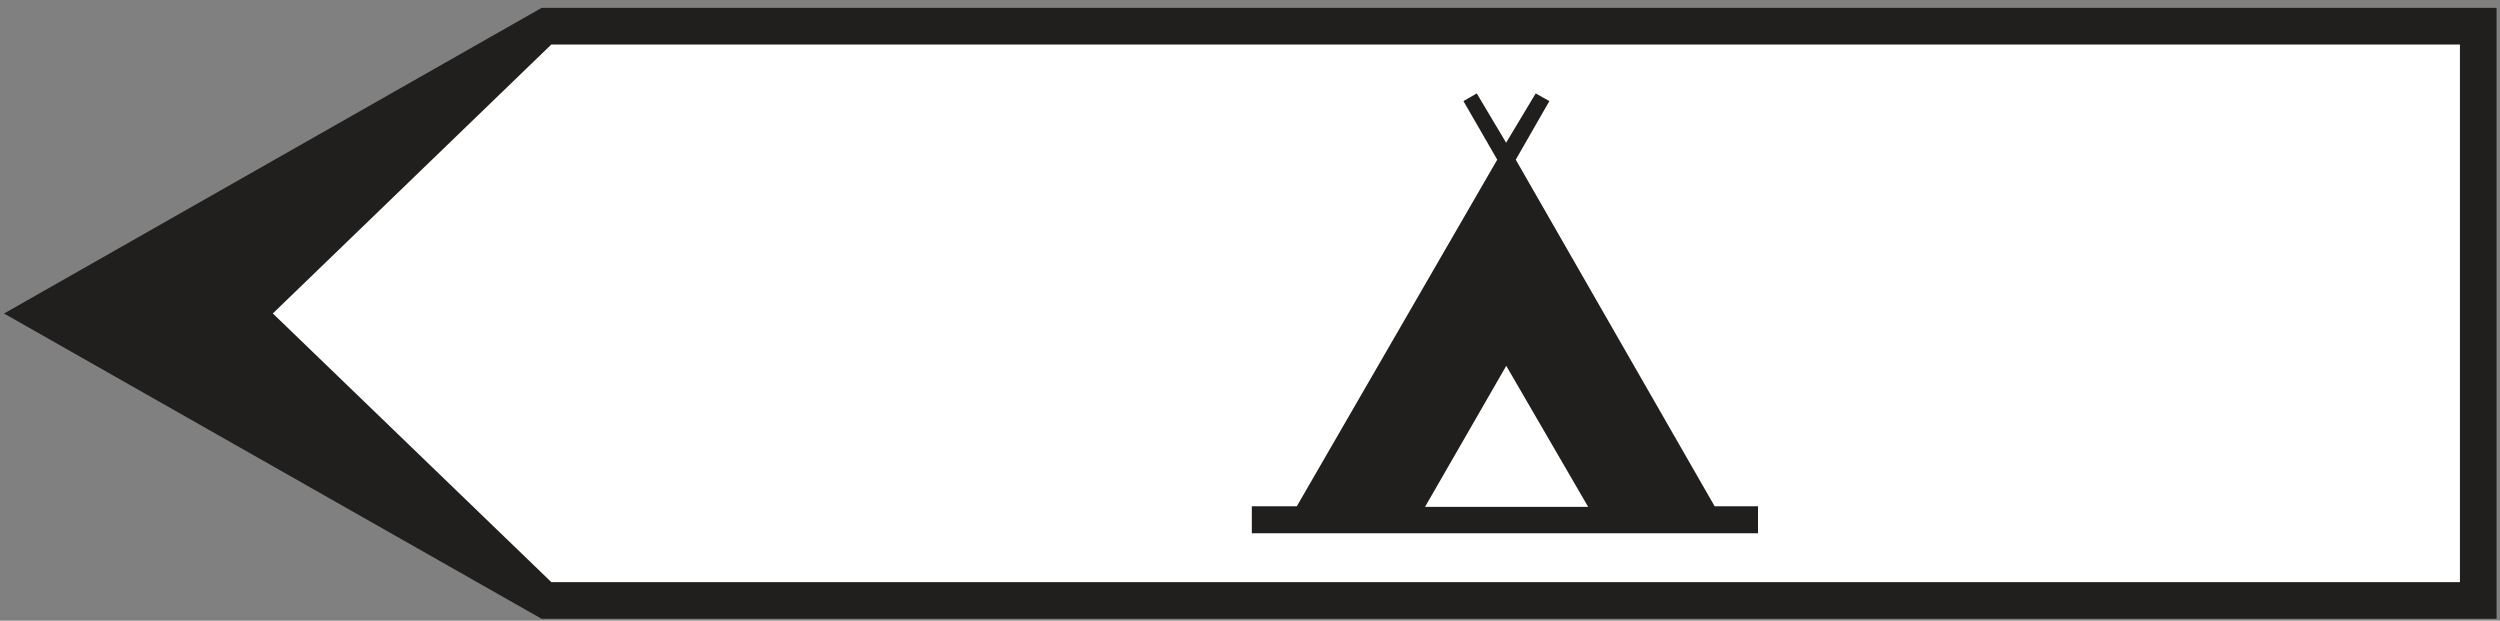 <?xml version="1.0" encoding="UTF-8" standalone="no"?>
<svg
   xmlns:dc="http://purl.org/dc/elements/1.1/"
   xmlns:cc="http://creativecommons.org/ns#"
   xmlns:rdf="http://www.w3.org/1999/02/22-rdf-syntax-ns#"
   xmlns:svg="http://www.w3.org/2000/svg"
   xmlns="http://www.w3.org/2000/svg"
   xmlns:sodipodi="http://sodipodi.sourceforge.net/DTD/sodipodi-0.dtd"
   xmlns:inkscape="http://www.inkscape.org/namespaces/inkscape"
   width="145pt"
   height="36pt"
   viewBox="0 0 145 36"
   version="1.1"
   id="svg920"
   sodipodi:docname="447-g.svg"
   inkscape:version="1.0.2 (e86c870879, 2021-01-15, custom)">
  <rect x="0" y="0" width="145" height="36" fill="#808080" stroke="none"/>
  <defs
     id="defs924" />
  <sodipodi:namedview
     pagecolor="#ffffff"
     bordercolor="#666666"
     borderopacity="1"
     objecttolerance="10"
     gridtolerance="10"
     guidetolerance="10"
     inkscape:pageopacity="0"
     inkscape:pageshadow="2"
     inkscape:window-width="1920"
     inkscape:window-height="1017"
     id="namedview922"
     showgrid="false"
     inkscape:zoom="1.5698276"
     inkscape:cx="48.7763"
     inkscape:cy="-73.971355"
     inkscape:window-x="5752"
     inkscape:window-y="-8"
     inkscape:window-maximized="1"
     inkscape:current-layer="svg920" />
  <g
     id="surface1"
     transform="matrix(-1,0,0,1,145.035,0)">
    <path
       style="fill:#211e1e;fill-opacity:1;fill-rule:nonzero;stroke:none"
       d="M 0.234,35.891 H 113.621 L 144.801,18.184 113.621,0.457 H 0.234 v 35.434"
       id="path911" />
    <path
       style="fill:#ffffff;fill-opacity:1;fill-rule:nonzero;stroke:none"
       d="M 2.359,33.762 H 113.059 L 129.211,18.18 113.059,2.582 H 2.359 v 31.18"
       id="path913" />
    <path
       style="fill:#211e1e;fill-opacity:1;fill-rule:nonzero;stroke:none"
       d="m 43.07,29.363 h 2.516 L 57.121,9.262 55.172,5.863 l 0.793,-0.445 1.715,2.859 1.703,-2.859 0.773,0.445 -1.961,3.398 11.625,20.102 h 2.609 v 1.566 H 43.07 v -1.566"
       id="path915" />
    <path
       style="fill:#ffffff;fill-opacity:1;fill-rule:nonzero;stroke:none"
       d="m 52.922,29.398 4.75,-8.18 4.711,8.18 h -9.461"
       id="path917" />
  </g>
</svg>
